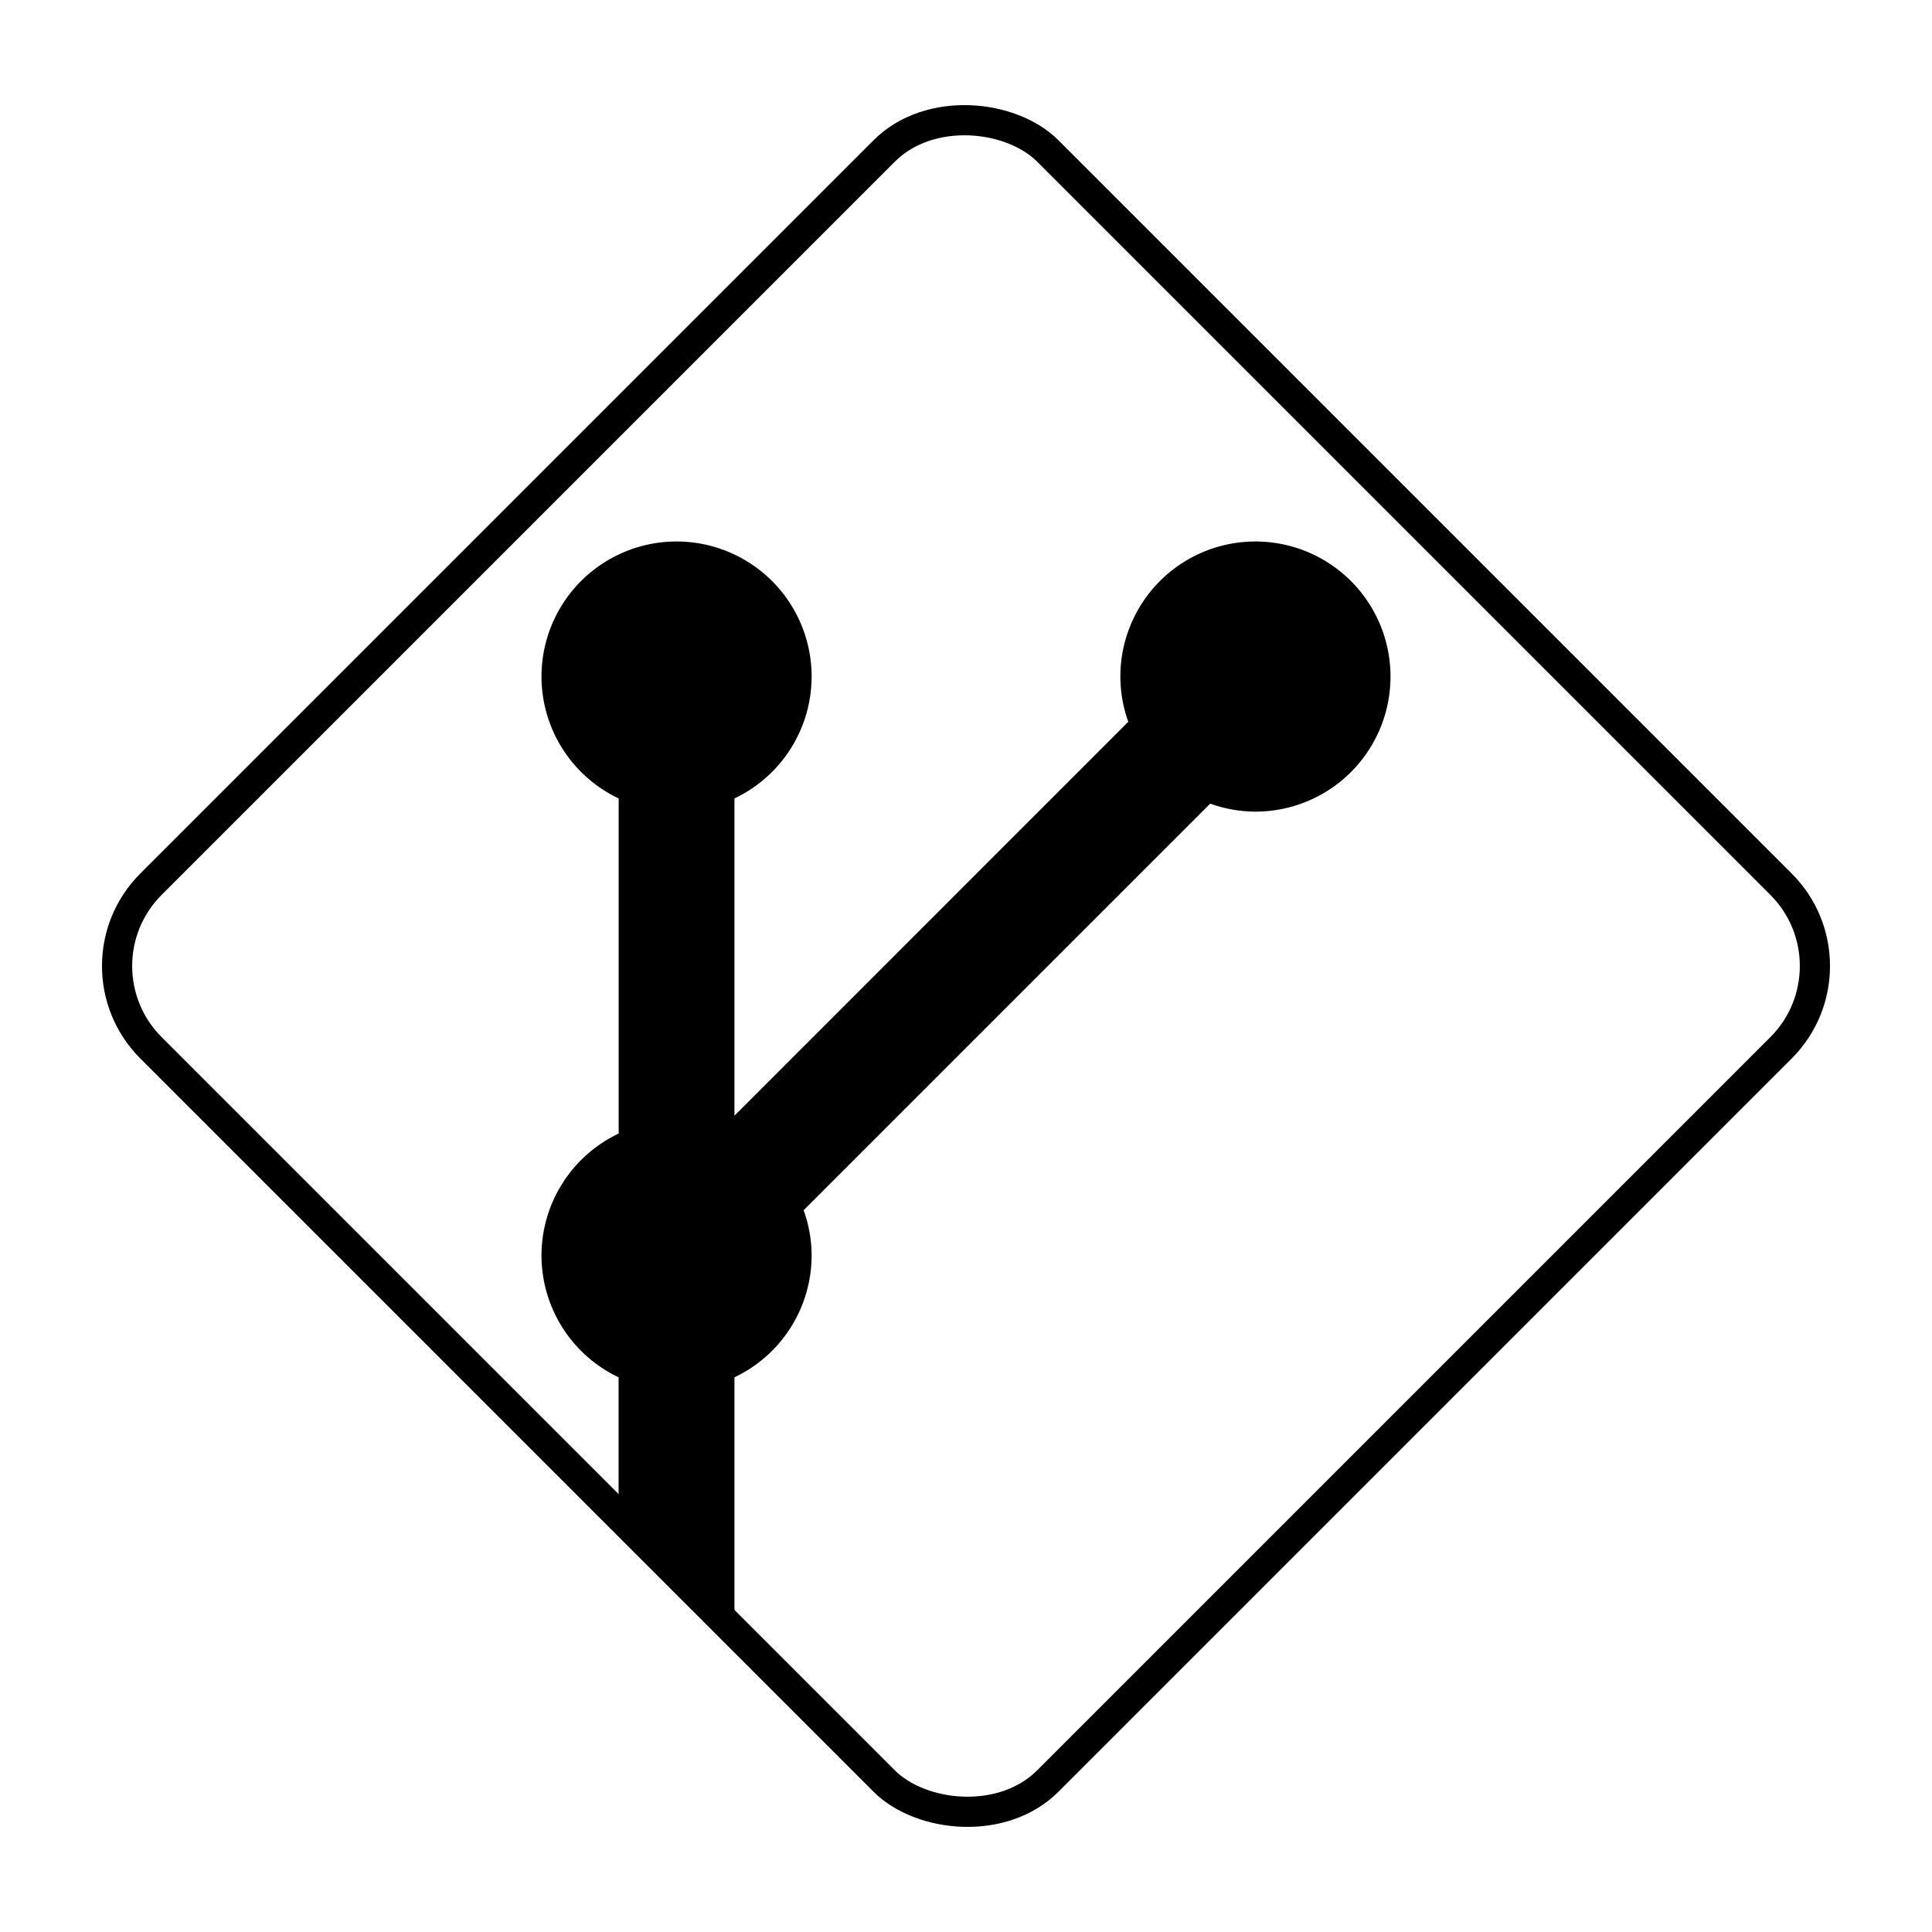 <?xml version="1.0" encoding="UTF-8" standalone="no"?>
<svg
   xmlns:dc="http://purl.org/dc/elements/1.1/"
   xmlns:cc="http://creativecommons.org/ns#"
   xmlns:rdf="http://www.w3.org/1999/02/22-rdf-syntax-ns#"
   xmlns:svg="http://www.w3.org/2000/svg"
   xmlns="http://www.w3.org/2000/svg"
   xmlns:sodipodi="http://sodipodi.sourceforge.net/DTD/sodipodi-0.dtd"
   xmlns:inkscape="http://www.inkscape.org/namespaces/inkscape"
   version="1.1"
   x="0px"
   y="0px"
   width="512px"
   height="512px"
   viewBox="0 0 512 512"
   enable-background="new 0 0 512 512"
   xml:space="preserve"
   id="svg2"
   inkscape:version="0.48.5 r10040"
   sodipodi:docname="giggle.svg"><defs
     id="defs10" /><sodipodi:namedview
     pagecolor="#ffffff"
     bordercolor="#666666"
     borderopacity="1"
     objecttolerance="10"
     gridtolerance="10"
     guidetolerance="10"
     inkscape:pageopacity="0"
     inkscape:pageshadow="2"
     inkscape:window-width="1920"
     inkscape:window-height="1007"
     id="namedview8"
     showgrid="false"
     inkscape:zoom="1.3037281"
     inkscape:cx="123.98897"
     inkscape:cy="291.78589"
     inkscape:window-x="0"
     inkscape:window-y="31"
     inkscape:window-maximized="1"
     inkscape:current-layer="svg2" /><rect
     style="opacity:1;fill:none;fill-opacity:1;stroke:#000000;stroke-width:8;stroke-linecap:round;stroke-linejoin:round;stroke-miterlimit:4;stroke-dasharray:none;stroke-opacity:1"
     id="rect4149"
     width="336.118"
     height="336.118"
     x="-168.059"
     y="193.98"
     rx="30.658"
     ry="30.658"
     transform="rotate(-45)" /><path
     inkscape:connector-curvature="0"
     style="opacity:1;fill:#000000;fill-opacity:1;stroke:none;stroke-width:1.023;stroke-linecap:round;stroke-linejoin:round;stroke-miterlimit:4;stroke-dasharray:none;stroke-opacity:1"
     d="m 179.295,143.5 a 35.795,35.795 0 0 0 -35.795,35.795 35.795,35.795 0 0 0 20.454,32.3 l 0,88.809 a 35.795,35.795 0 0 0 -20.454,32.3 35.795,35.795 0 0 0 20.435,32.3 l 0,36.594 30.702,30.702 0,-67.296 a 35.795,35.795 0 0 0 20.454,-32.3 35.795,35.795 0 0 0 -2.117,-11.985 L 320.719,212.974 a 35.795,35.795 0 0 0 11.985,2.117 35.795,35.795 0 0 0 35.795,-35.795 35.795,35.795 0 0 0 -35.795,-35.795 35.795,35.795 0 0 0 -35.795,35.795 35.795,35.795 0 0 0 2.097,11.985 l -104.37,104.39 0,-84.075 a 35.795,35.795 0 0 0 20.454,-32.3 35.795,35.795 0 0 0 -35.795,-35.795 z"
     id="path4151" /></svg>